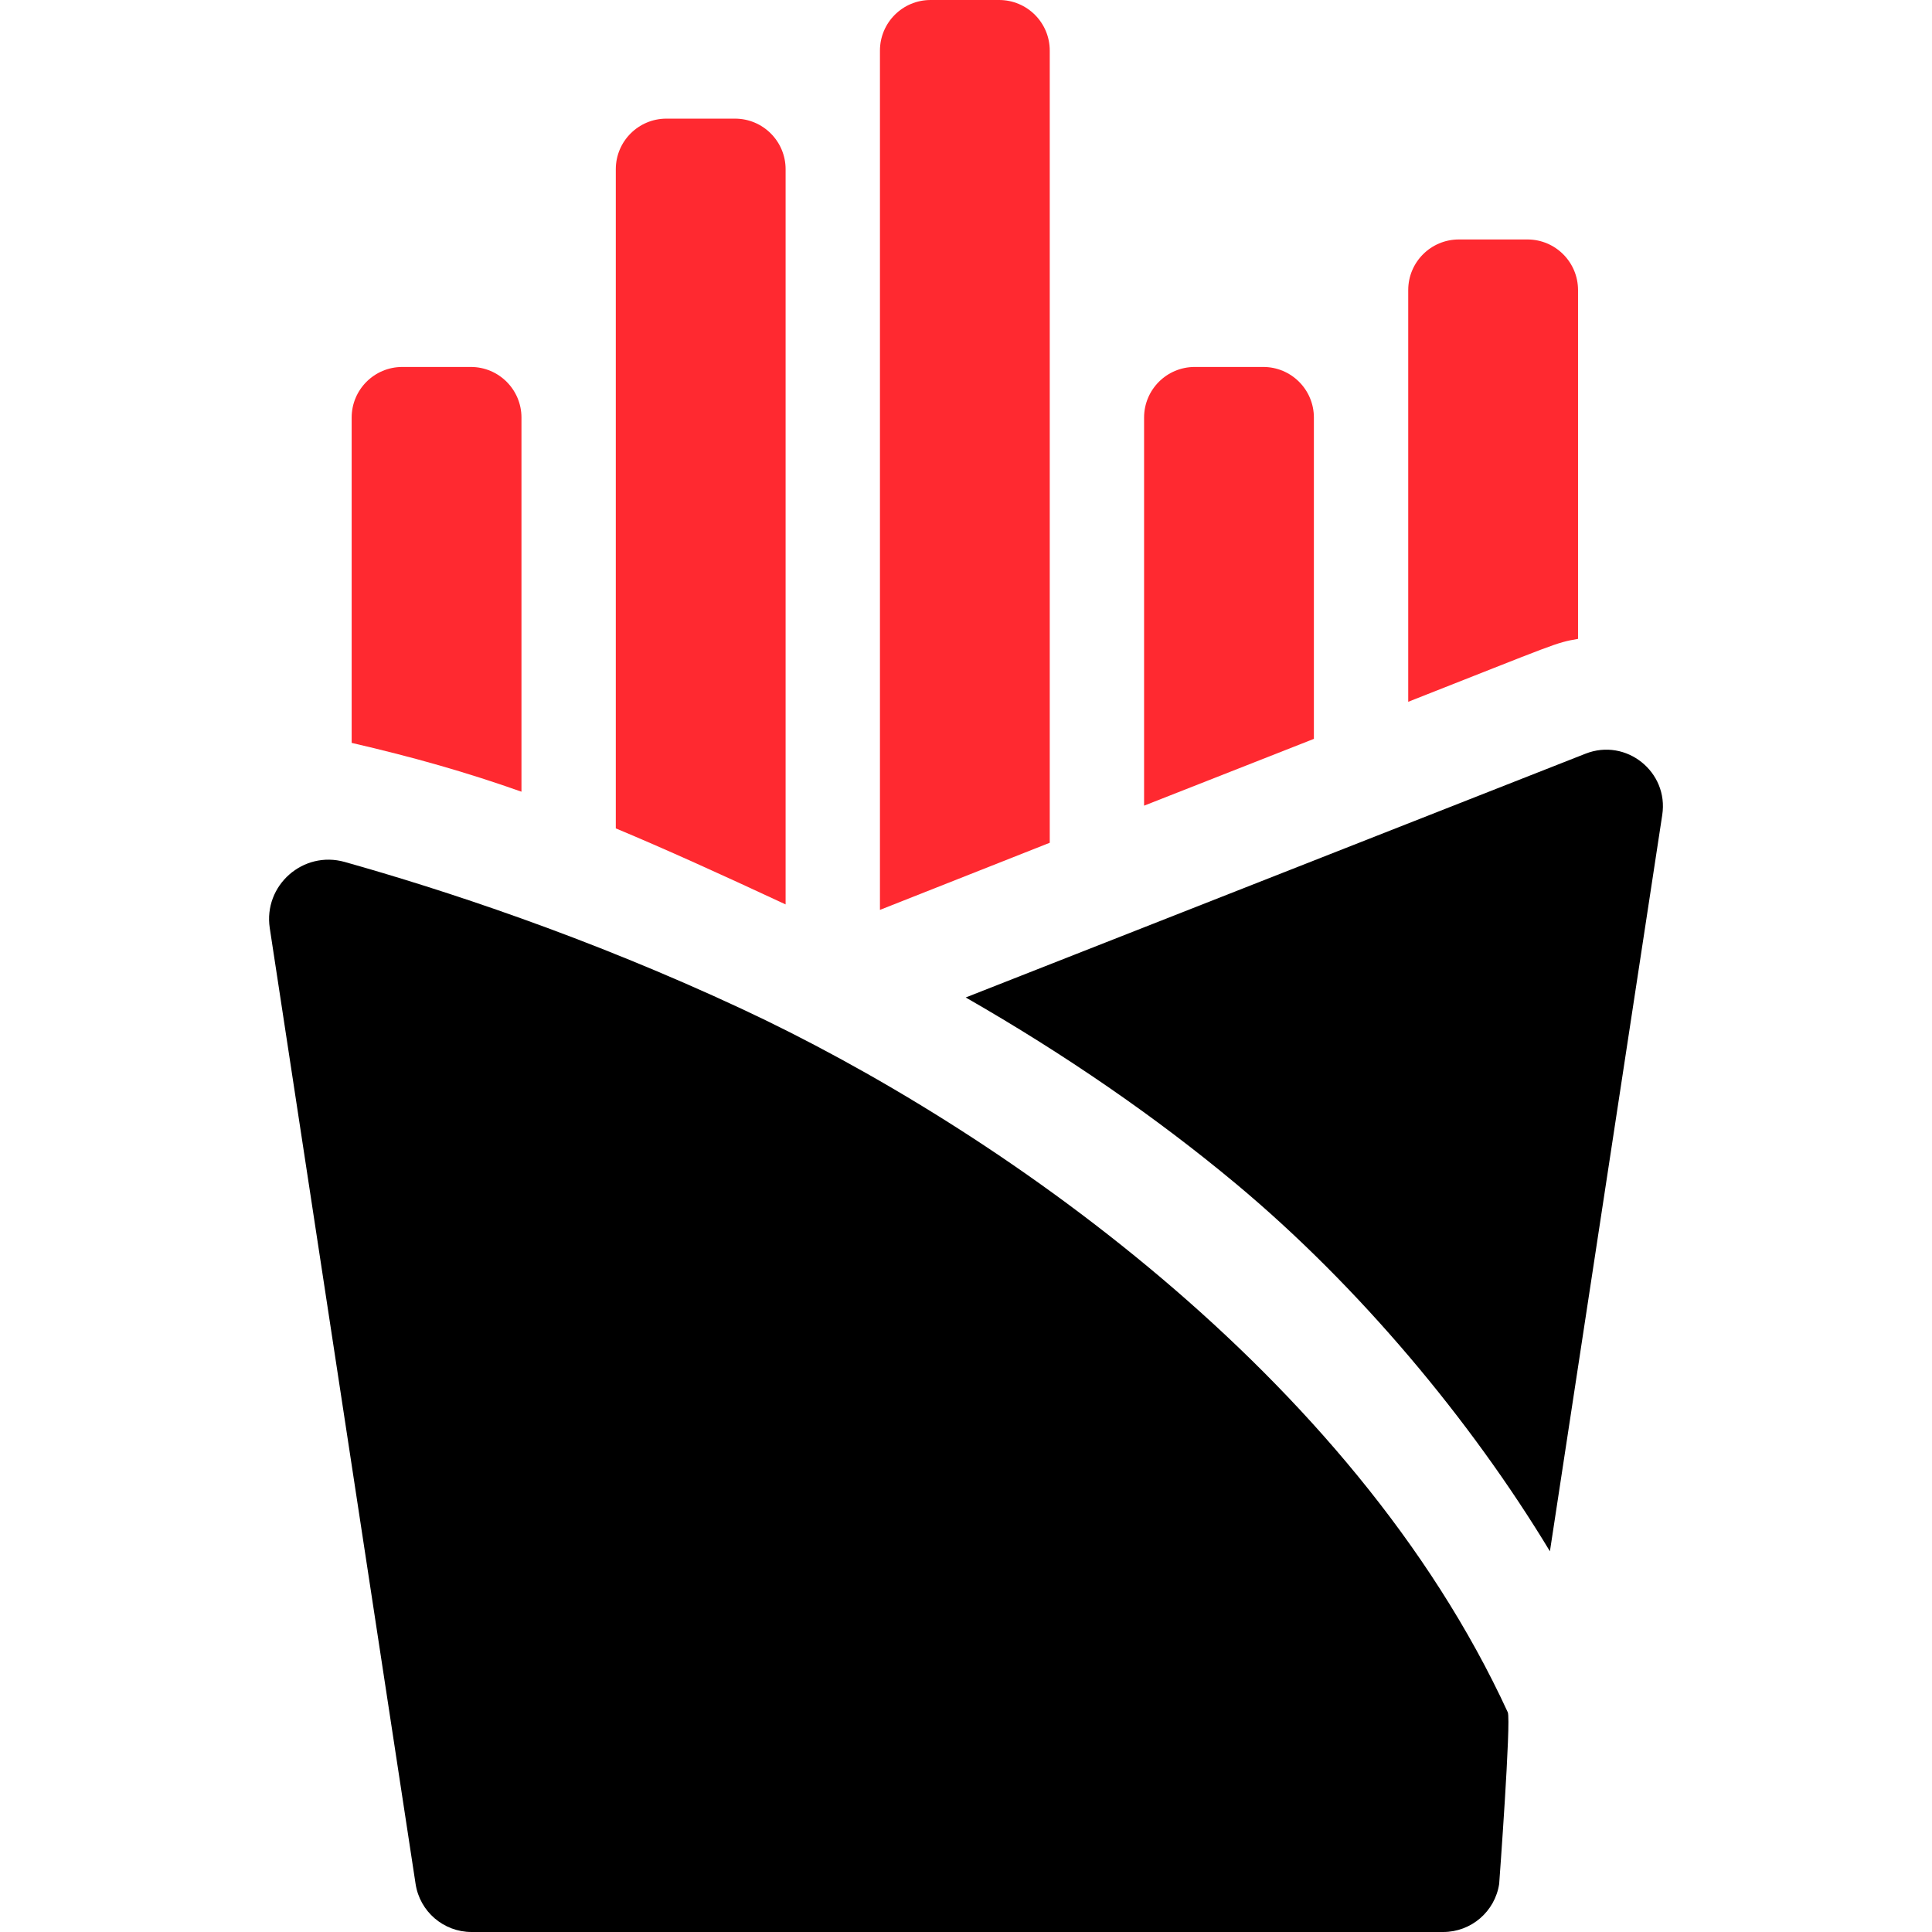<svg width="512" height="512" viewBox="0 0 512 512" fill="none" xmlns="http://www.w3.org/2000/svg">
<path d="M420.195 199.73L255.925 264.34C282.335 279.48 306.305 296.01 327.555 313.72C360.045 340.81 389.715 376.3 410.745 411.11L440.515 215.95C442.255 204.569 430.968 195.499 420.195 199.73V199.73Z" fill="black"/>
<path d="M399.575 453.77C358.275 364.07 263.655 298.65 196.455 267.31C155.31 248.122 117.135 235.687 91.351 228.428C80.318 225.322 69.765 234.639 71.493 245.969L110.135 499.26C111.255 506.59 117.555 512 124.965 512H382.465C389.875 512 396.175 506.59 397.295 499.26C397.295 499.26 400.515 455.81 399.575 453.77V453.77Z" fill="black"/>
<path d="M138.195 110.664C138.195 103.256 132.19 97.25 124.781 97.25H106.608C99.2 97.25 93.194 103.255 93.194 110.664V196.87C109.704 200.69 123.674 204.67 138.194 209.81V110.664H138.195Z" fill="#FF2930"/>
<path d="M208.195 44.854C208.195 37.446 202.19 31.44 194.781 31.44H176.608C169.2 31.44 163.194 37.445 163.194 44.854V219.53C176.174 224.95 190.634 231.5 208.194 239.68V44.854H208.195Z" fill="#FF2930"/>
<path d="M278.195 13.414C278.195 6.005 272.19 0 264.782 0H246.609C239.201 0 233.195 6.005 233.195 13.414V241.13L278.195 223.341V13.414Z" fill="#FF2930"/>
<path d="M348.195 110.664C348.195 103.256 342.19 97.25 334.781 97.25H316.608C309.2 97.25 303.194 103.255 303.194 110.664V213.51L348.194 195.81V110.664H348.195Z" fill="#FF2930"/>
<path d="M418.195 169.31V76.874C418.195 69.466 412.19 63.46 404.781 63.46H386.608C379.2 63.46 373.194 69.465 373.194 76.874V185.98C412.547 170.504 412.13 170.344 418.195 169.31Z" fill="#FF2930"/>
</svg>
